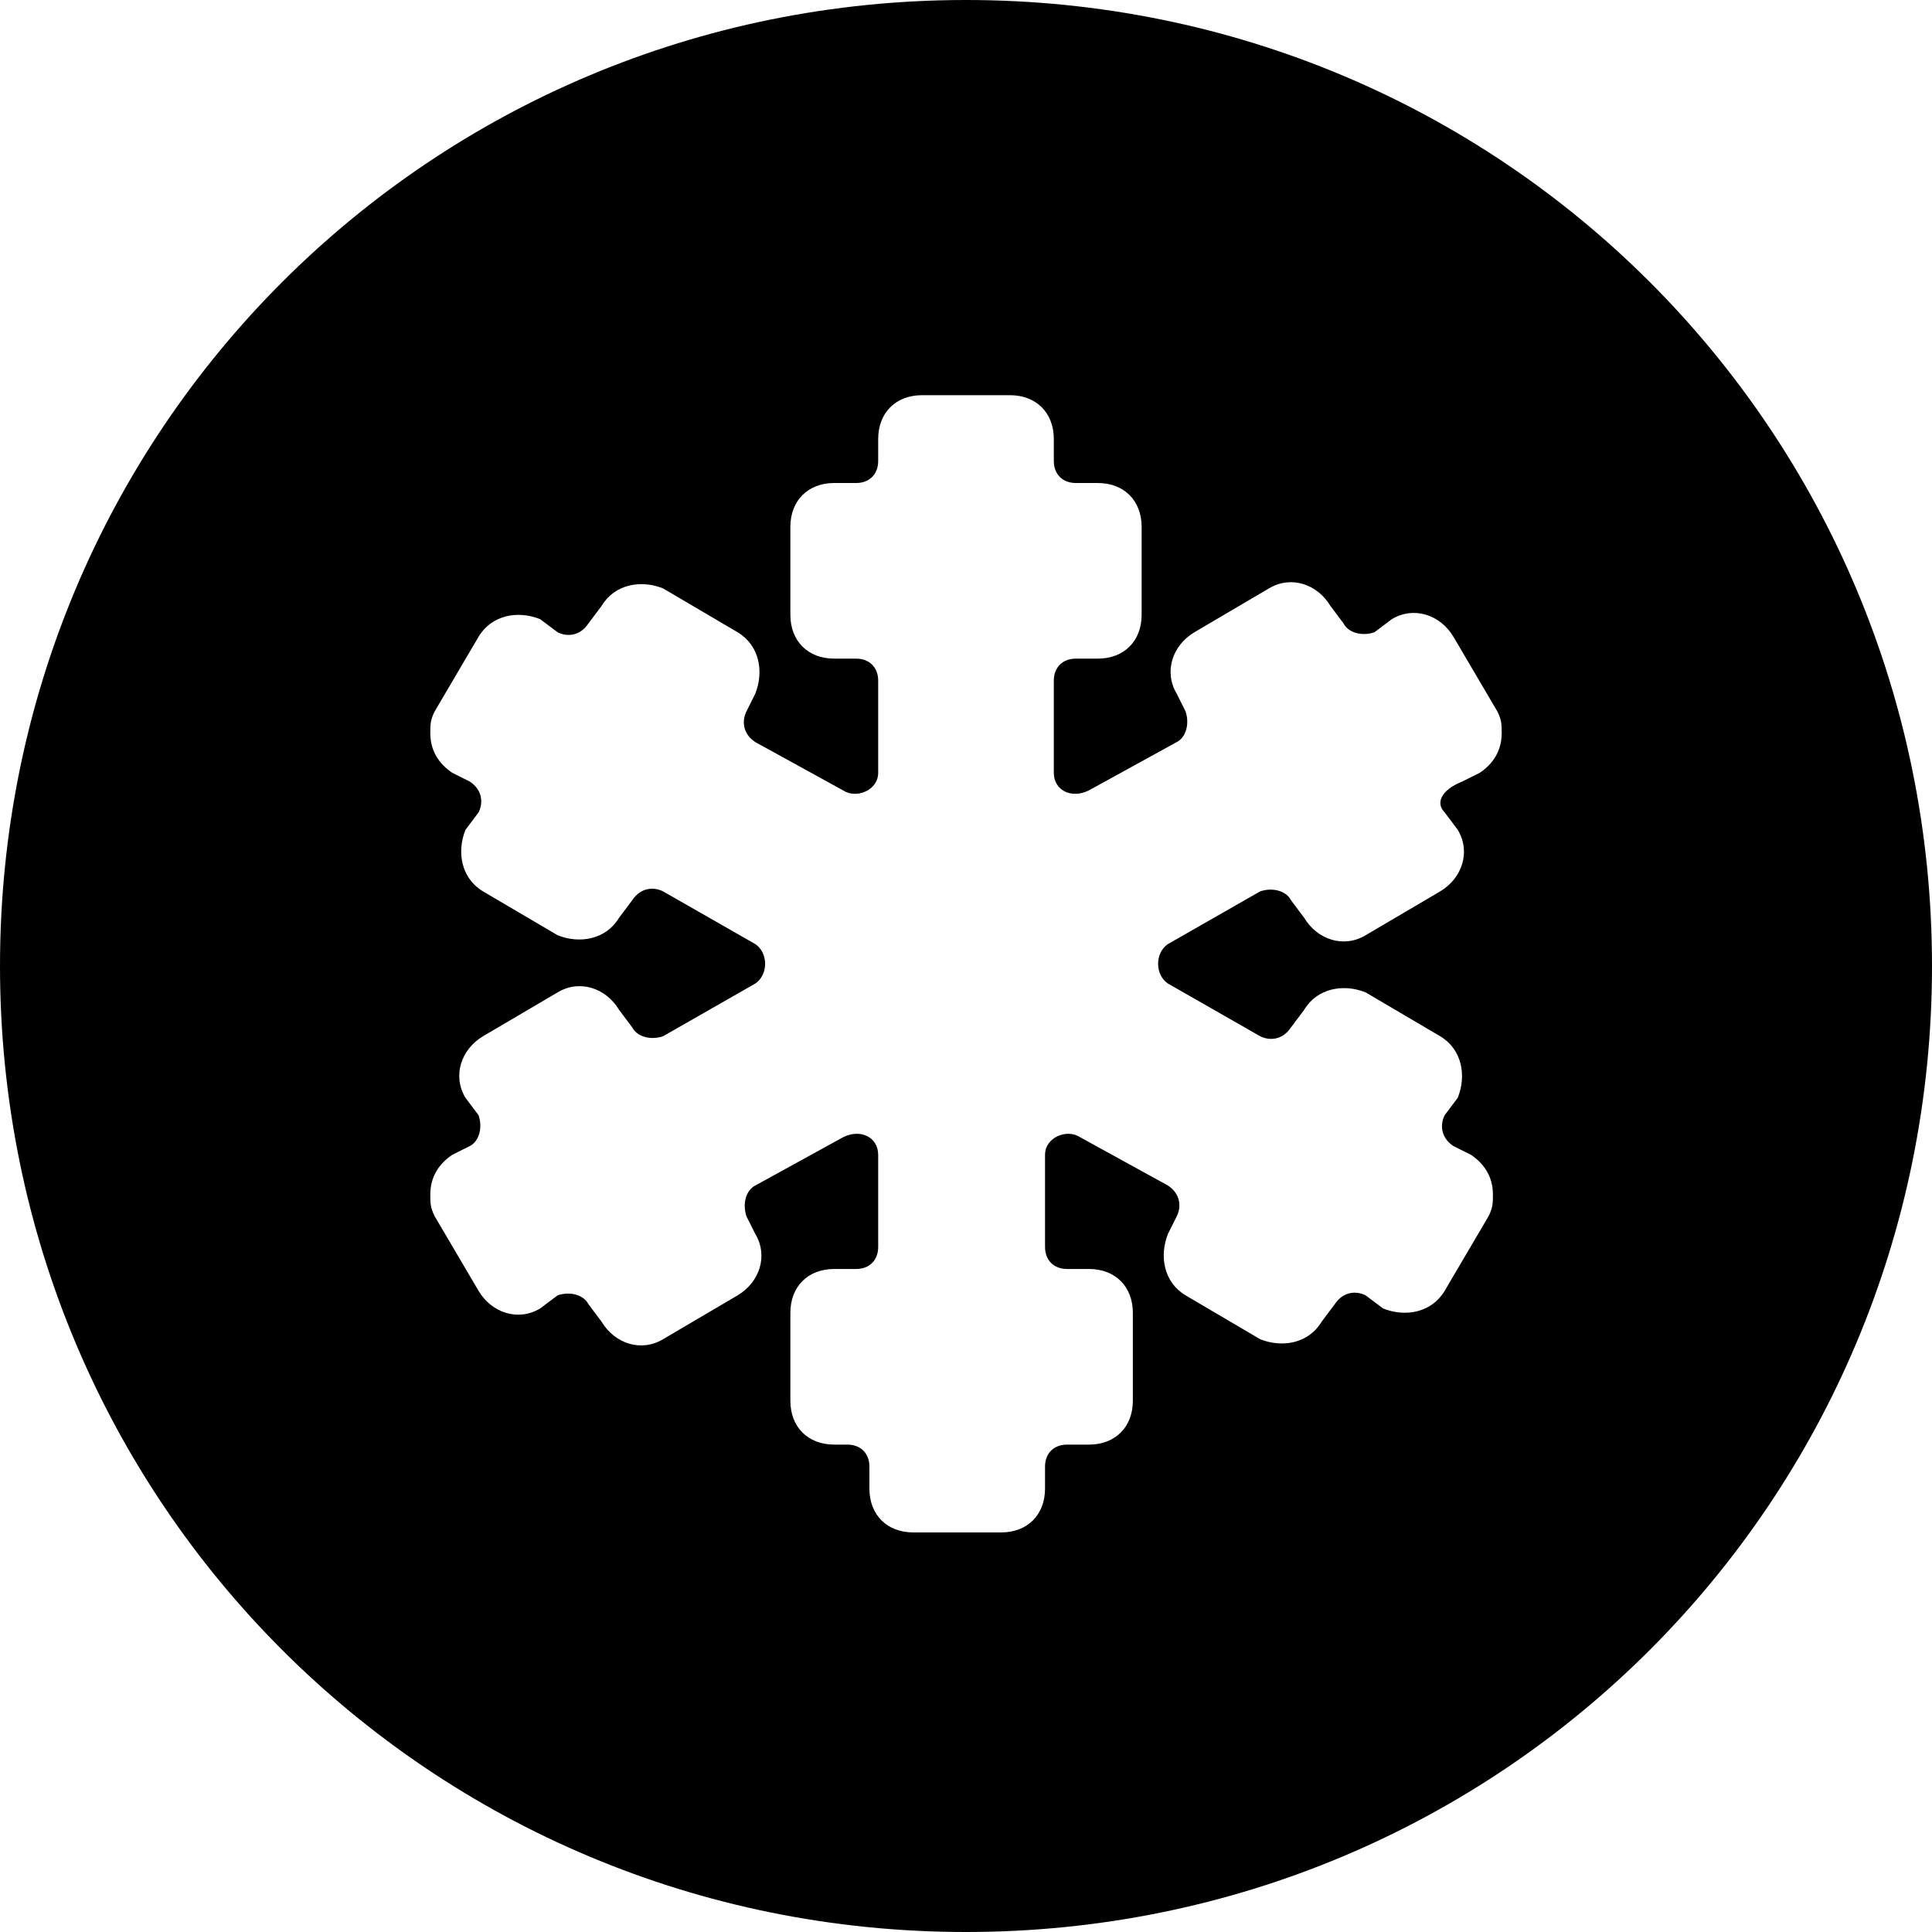 <?xml version='1.0' encoding='iso-8859-1'?>
<svg version="1.1" xmlns="http://www.w3.org/2000/svg" viewBox="0 0 44 44" xmlns:xlink="http://www.w3.org/1999/xlink" enable-background="new 0 0 44 44">
  <path d="m22,0c-12.2,0-22,9.8-22,22s9.8,22 22,22 22-9.8 22-22-9.8-22-22-22zm10.9,18.5l.3,.4c0.3,0.5 0.1,1.1-0.4,1.4l-1.7,1c-0.5,0.3-1.1,0.1-1.4-0.4l-.3-.4c-0.1-0.2-0.4-0.3-0.7-0.2l-2.1,1.2c-0.3,0.2-0.3,0.7 0,0.9l2.1,1.2c0.2,0.1 0.5,0.1 0.7-0.2l.3-.4c0.3-0.5 0.9-0.6 1.4-0.4l1.7,1c0.5,0.3 0.6,0.9 0.4,1.4l-.3,.4c-0.1,0.2-0.1,0.5 0.2,0.7l.4,.2c0.3,0.2 0.5,0.5 0.5,0.9 0,0.2 0,0.3-0.1,0.5l-1,1.7c-0.3,0.5-0.9,0.6-1.4,0.4l-.4-.3c-0.2-0.1-0.5-0.1-0.7,0.2l-.3,.4c-0.3,0.5-0.9,0.6-1.4,0.4l-1.7-1c-0.5-0.3-0.6-0.9-0.4-1.4l.2-.4c0.1-0.2 0.1-0.5-0.2-0.7l-2-1.1c-0.3-0.2-0.8,0-0.8,0.4v2.1c0,0.3 0.2,0.5 0.5,0.5h0.5c0.6,0 1,0.4 1,1v2c0,0.6-0.4,1-1,1h-0.5c-0.3,0-0.5,0.2-0.5,0.5v0.5c0,0.6-0.4,1-1,1h-1-1c-0.6,0-1-0.4-1-1v-0.5c0-0.3-0.2-0.5-0.5-0.5h-0.3c-0.6,0-1-0.4-1-1v-2c0-0.6 0.4-1 1-1h0.5c0.3,0 0.5-0.2 0.5-0.5v-2.1c0-0.4-0.4-0.6-0.8-0.4l-2,1.1c-0.2,0.1-0.3,0.4-0.2,0.7l.2,.4c0.3,0.5 0.1,1.1-0.4,1.4l-1.7,1c-0.5,0.3-1.1,0.1-1.4-0.4l-.3-.4c-0.1-0.2-0.4-0.3-0.7-0.2l-.4,.3c-0.5,0.3-1.1,0.1-1.4-0.4l-1-1.7c-0.1-0.2-0.1-0.3-0.1-0.5 0-0.4 0.2-0.7 0.5-0.9l.4-.2c0.2-0.1 0.3-0.4 0.2-0.7l-.3-.4c-0.3-0.5-0.1-1.1 0.4-1.4l1.7-1c0.5-0.3 1.1-0.1 1.4,0.4l.3,.4c0.1,0.2 0.4,0.3 0.7,0.2l2.1-1.2c0.3-0.2 0.3-0.7 0-0.9l-2.1-1.2c-0.2-0.1-0.5-0.1-0.7,0.2l-.3,.4c-0.3,0.5-0.9,0.6-1.4,0.4l-1.7-1c-0.5-0.3-0.6-0.9-0.4-1.4l.3-.4c0.1-0.2 0.1-0.5-0.2-0.7l-.4-.2c-0.3-0.2-0.5-0.5-0.5-0.9 0-0.2 0-0.3 0.1-0.5l1-1.7c0.3-0.5 0.9-0.6 1.4-0.4l.4,.3c0.2,0.1 0.5,0.1 0.7-0.2l.3-.4c0.3-0.5 0.9-0.6 1.4-0.4l1.7,1c0.5,0.3 0.6,0.9 0.4,1.4l-.2,.4c-0.1,0.2-0.1,0.5 0.2,0.7l2,1.1c0.3,0.2 0.8,0 0.8-0.4v-2.1c0-0.3-0.2-0.5-0.5-0.5h-0.5c-0.6,0-1-0.4-1-1v-2c0-0.6 0.4-1 1-1h0.5c0.3,0 0.5-0.2 0.5-0.5v-0.5c0-0.6 0.4-1 1-1h1 1c0.6,0 1,0.4 1,1v0.5c0,0.3 0.2,0.5 0.5,0.5h0.5c0.6,0 1,0.4 1,1v2c0,0.6-0.4,1-1,1h-0.5c-0.3,0-0.5,0.2-0.5,0.5v2.1c0,0.4 0.4,0.6 0.8,0.4l2-1.1c0.2-0.1 0.3-0.4 0.2-0.7l-.2-.4c-0.3-0.5-0.1-1.1 0.4-1.4l1.7-1c0.5-0.3 1.1-0.1 1.4,0.4l.3,.4c0.1,0.2 0.4,0.3 0.7,0.2l.4-.3c0.5-0.3 1.1-0.1 1.4,0.4l1,1.7c0.1,0.2 0.1,0.3 0.1,0.5 0,0.4-0.2,0.7-0.5,0.9l-.4,.2c-0.5,0.2-0.6,0.5-0.4,0.7z"/>
</svg>
